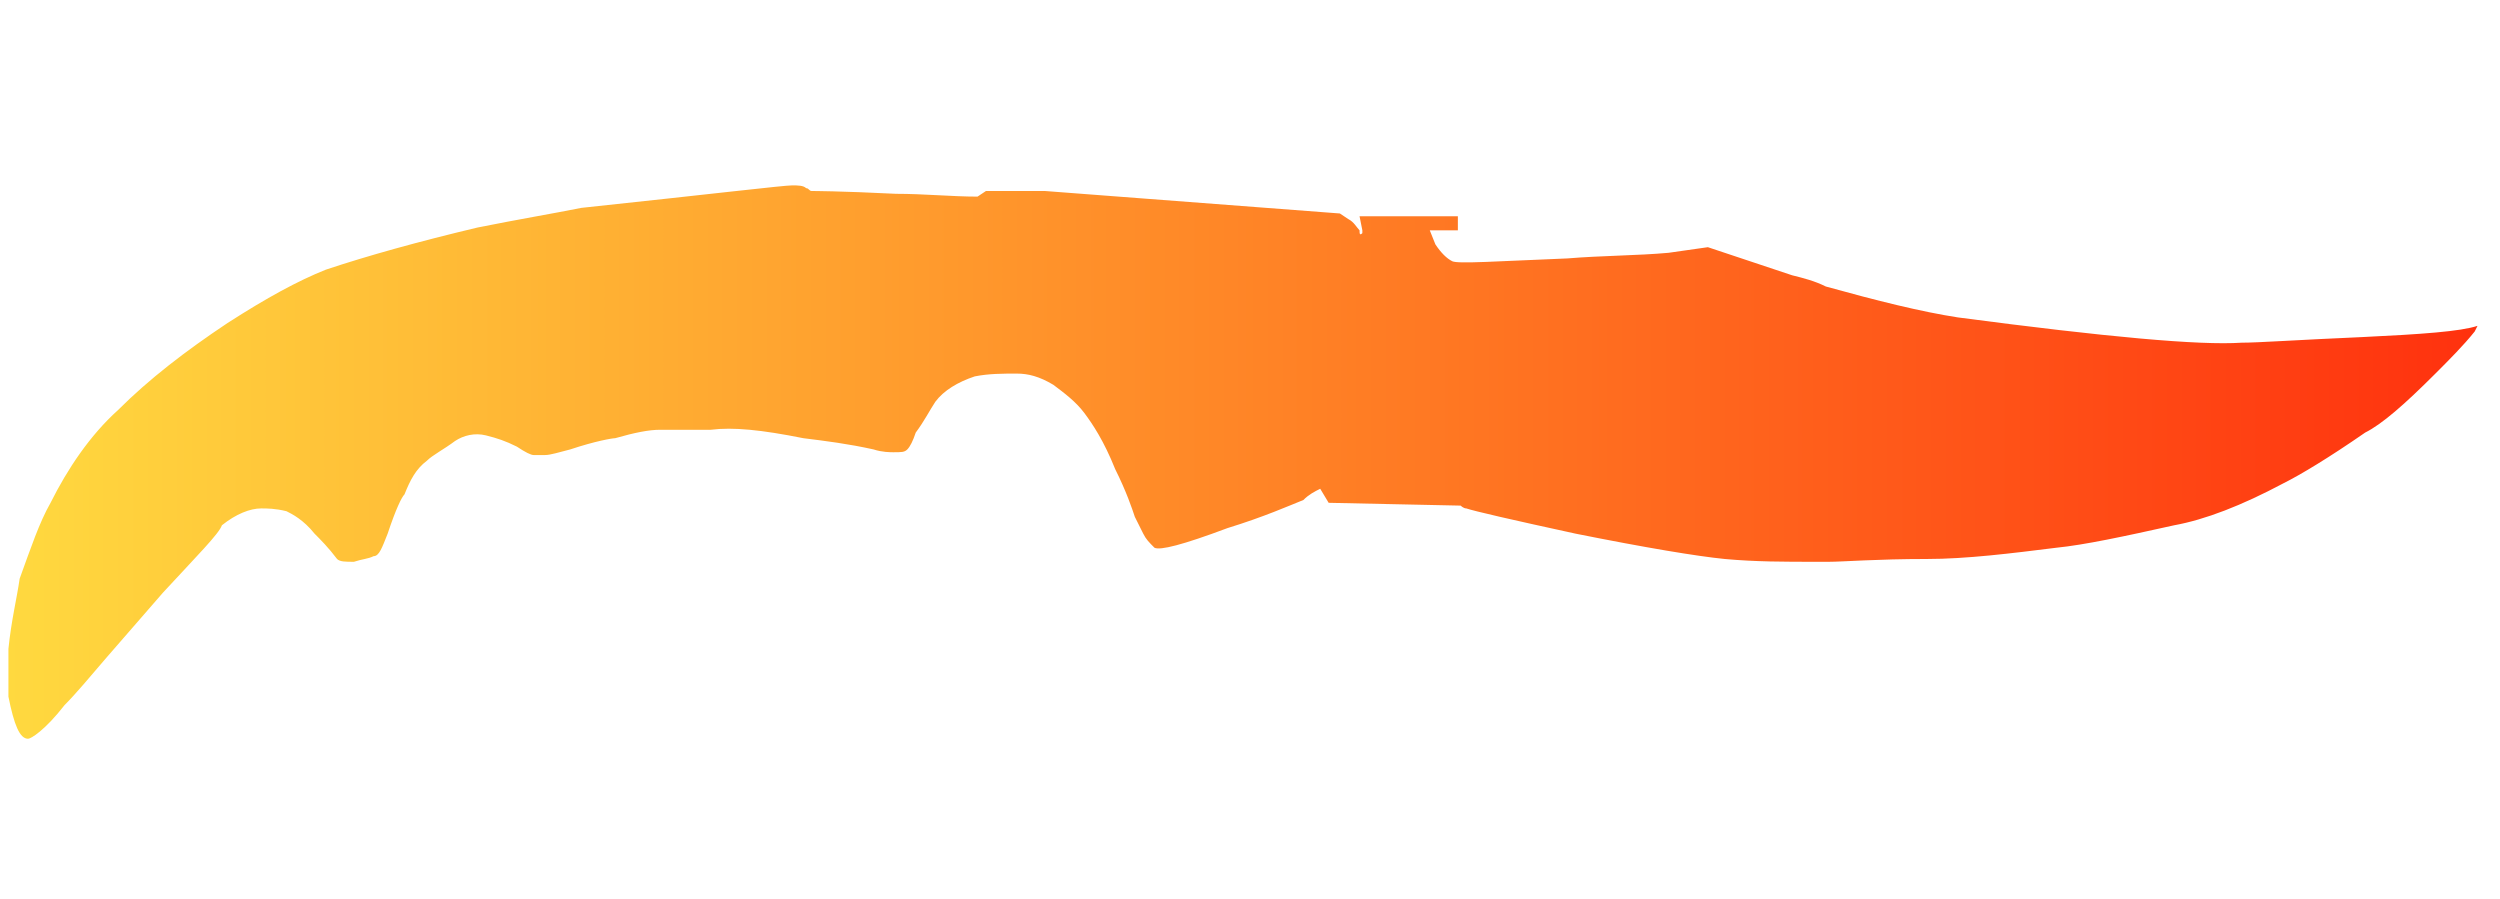<?xml version="1.0" encoding="utf-8"?>
<!-- Generator: Adobe Illustrator 16.0.0, SVG Export Plug-In . SVG Version: 6.00 Build 0)  -->
<!DOCTYPE svg PUBLIC "-//W3C//DTD SVG 1.1//EN" "http://www.w3.org/Graphics/SVG/1.1/DTD/svg11.dtd">
<svg version="1.1" xmlns="http://www.w3.org/2000/svg" xmlns:xlink="http://www.w3.org/1999/xlink" x="0px" y="0px" width="89px"
	 height="32px" viewBox="0 0 89 32" enable-background="new 0 0 89 32" xml:space="preserve">
<g id="Selected_Items">
	<g>
		<g id="Selected_Items_21_">
				<linearGradient id="SVGID_1_" gradientUnits="userSpaceOnUse" x1="0.27" y1="16.499" x2="88.42" y2="16.499">
				<stop  offset="0" style="stop-color:#FFD93F"/>
				<stop  offset="1" style="stop-color:#FF310E"/>
			</linearGradient>
			<path fill-rule="evenodd" clip-rule="evenodd" fill="url(#SVGID_1_)" d="M81.3,17.2c-1.5,0.8-2.8,1.3-3.9,1.5c-1.8,0.4-3.2,0.7-4.2,0.8c-1.6,0.2-3.2,0.4-4.6,0.4
				c-1.8,0-3,0.1-3.5,0.1c-0.2,0-0.3,0-0.4,0c-1.2,0-2.2,0-3.3-0.1c-1-0.1-2.8-0.4-5.3-0.9c-2.3-0.5-3.6-0.8-3.9-0.9
				c-0.1,0-0.2-0.1-0.2-0.1l-4.7-0.1l-0.3-0.5c-0.2,0.1-0.4,0.2-0.6,0.4c-0.5,0.2-1.4,0.6-2.7,1c-1.6,0.6-2.4,0.8-2.6,0.7
				c-0.2-0.2-0.3-0.3-0.4-0.5c-0.1-0.2-0.2-0.4-0.3-0.6c-0.1-0.3-0.3-0.9-0.7-1.7c-0.4-1-0.8-1.6-1.1-2c-0.3-0.4-0.7-0.7-1.1-1
				c-0.5-0.3-0.9-0.4-1.3-0.4c-0.5,0-1,0-1.5,0.1c-0.6,0.2-1.1,0.5-1.4,0.9c-0.2,0.3-0.4,0.7-0.7,1.1c-0.1,0.3-0.2,0.5-0.3,0.6
				c-0.1,0.1-0.2,0.1-0.5,0.1c-0.1,0-0.4,0-0.7-0.1c-0.9-0.2-1.7-0.3-2.5-0.4c-1.5-0.3-2.5-0.4-3.3-0.3c-0.9,0-1.5,0-1.8,0
				c-0.4,0-0.9,0.1-1.6,0.3c-0.1,0-0.7,0.1-1.6,0.4c-0.4,0.1-0.7,0.2-0.9,0.2c-0.2,0-0.4,0-0.4,0c-0.1,0-0.3-0.1-0.6-0.3
				c-0.4-0.2-0.7-0.3-1.1-0.4c-0.4-0.1-0.8,0-1.1,0.2c-0.4,0.3-0.8,0.5-1,0.7c-0.4,0.3-0.6,0.7-0.8,1.2c-0.1,0.1-0.3,0.5-0.6,1.4
				c-0.2,0.5-0.3,0.8-0.5,0.8c-0.2,0.1-0.4,0.1-0.7,0.2c-0.3,0-0.5,0-0.6-0.1c-0.3-0.4-0.6-0.7-0.8-0.9c-0.4-0.5-0.8-0.7-1-0.8
				c-0.4-0.1-0.7-0.1-0.9-0.1c-0.4,0-0.9,0.2-1.4,0.6C7.8,19,7,19.8,5.8,21.1c0,0-0.7,0.8-2,2.3c-0.6,0.7-1.1,1.3-1.5,1.7
				C1.6,26,1.1,26.3,1,26.3c-0.3,0-0.5-0.5-0.7-1.5c0-0.3,0-0.8,0-1.7c0.1-1,0.3-1.8,0.4-2.5c0.4-1.1,0.7-2,1.1-2.7
				c0.6-1.2,1.4-2.4,2.4-3.3c1.1-1.1,2.4-2.1,3.9-3.1c1.4-0.9,2.5-1.5,3.5-1.9c1.5-0.5,3.3-1,5.4-1.5c1.5-0.3,2.7-0.5,3.7-0.7
				c4.7-0.5,7.2-0.8,7.5-0.8c0.2,0,0.4,0,0.5,0.1c0.1,0,0.1,0.1,0.2,0.1c0,0,1,0,3,0.1c1,0,2,0.1,2.9,0.1l0.3-0.2h2.1l10.5,0.8
				l0.3,0.2c0.2,0.1,0.3,0.3,0.4,0.4c0,0.1,0,0.2,0.1,0.1c0,0,0-0.1,0-0.1l-0.1-0.5l3.5,0v0.5h-1l0.2,0.5c0.2,0.3,0.4,0.5,0.6,0.6
				c0.2,0.1,1.6,0,4.1-0.1c1.2-0.1,2.5-0.1,3.6-0.2l1.4-0.2l3,1c0.4,0.1,0.8,0.2,1.2,0.4c1.8,0.5,3.4,0.9,4.7,1.1
				c5.3,0.7,8.6,1,10.1,0.9c0.6,0,2-0.1,4.3-0.2c2.1-0.1,3.5-0.2,4.1-0.4l-0.1,0.2c-0.4,0.5-0.9,1-1.4,1.5c-1.1,1.1-1.9,1.8-2.5,2.1
				C82.9,16.3,81.9,16.9,81.3,17.2z M52.2,18.1c-0.1,0-0.1,0-0.1-0.1C52.1,18.1,52.1,18.1,52.2,18.1L52.2,18.1z"/>
		</g>
	</g>
</g>
<g id="guides">
</g>
</svg>
